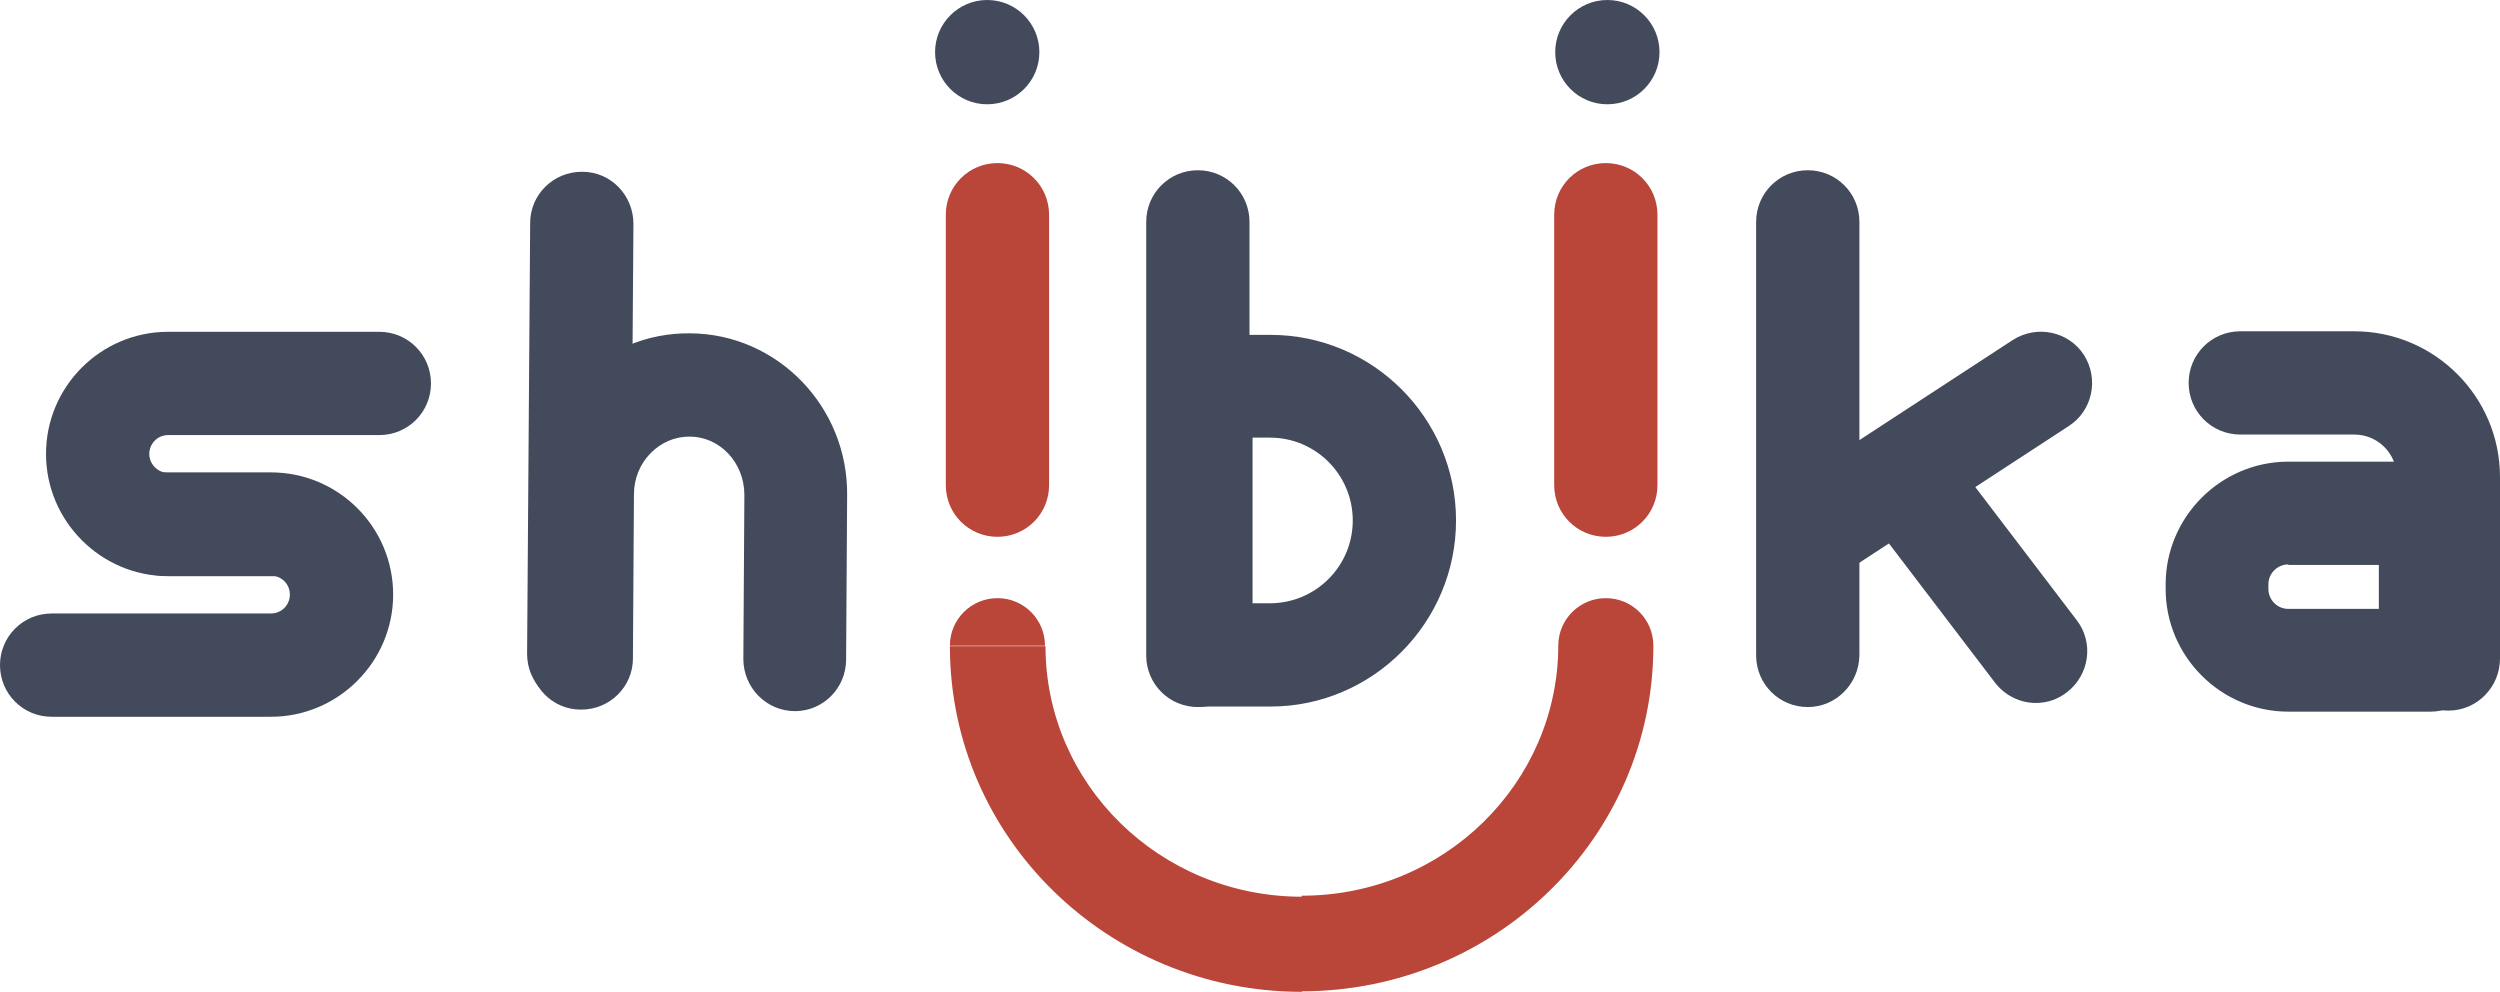 <svg xmlns="http://www.w3.org/2000/svg" viewBox="0 0 489 194"><path d="M353.6 138.3c-5.6 0-10.1-4.5-10.1-10.1V43.4c0-5.6 4.5-10.1 10.1-10.1s10.1 4.5 10.1 10.1v84.8c-.1 5.6-4.6 10.1-10.1 10.1z" fill="#424a5c"/><path d="M353.8 114.7c-3.3 0-6.5-1.6-8.5-4.6-3-4.7-1.7-10.9 2.9-13.9l45.5-29.7c4.7-3 10.9-1.7 13.9 2.9 3 4.7 1.7 10.9-2.9 13.9L359.2 113c-1.6 1.2-3.5 1.7-5.4 1.7z" fill="#424a5c"/><path d="M398.2 137.5c-3 0-6-1.4-8-4l-24-31.5c-3.4-4.4-2.5-10.7 1.9-14.1 4.4-3.4 10.7-2.5 14.1 1.9l24 31.5c3.4 4.4 2.5 10.7-1.9 14.1-1.8 1.4-3.9 2.1-6.1 2.1zM234.3 138.3c-5.6 0-10.1-4.5-10.1-10.1V43.4c0-5.6 4.5-10.1 10.1-10.1s10.1 4.5 10.1 10.1v84.8c0 5.6-4.5 10.1-10.1 10.1z" fill="#424a5c"/><path d="M248.5 138.2H235c-5.6 0-10.1-4.5-10.1-10.1V75.6c0-5.6 4.5-10.1 10.1-10.1h13.5c20 0 36.3 16.3 36.3 36.3s-16.3 36.4-36.3 36.4M245 118h3.4c8.9 0 16.2-7.2 16.2-16.2 0-8.9-7.2-16.2-16.2-16.2H245V118zM113.2 138.1c-5.6 0-10.1-4.6-10.1-10.2l.6-84.3c0-5.5 4.5-10 10.1-10h.1c5.6 0 10 4.6 10 10.2l-.6 84.3c-.1 5.6-4.6 10-10.1 10z" fill="#424a5c"/><path d="M155.5 139.1c-5.6 0-10.1-4.6-10.1-10.2l.2-32.1c0-6.3-4.8-11.4-10.7-11.4-2.9 0-5.5 1.1-7.6 3.2-2.1 2.1-3.3 5-3.3 8.1l-.2 32.1c0 5.5-4.5 10-10.1 10h-.1c-5.6 0-10-4.6-10-10.2l.2-32.1c.1-8.4 3.3-16.2 9.1-22.1 5.9-6 13.7-9.3 22.1-9.2 17.1.1 30.9 14.4 30.7 31.7l-.2 32.1c0 5.6-4.5 10.1-10 10.1zM475.4 139.2h-27.8c-13.2 0-24-10.8-24-24v-.9c0-13.2 10.8-24 24-24h27.8c5.6 0 10.1 4.5 10.1 10.1v28.8c0 5.5-4.5 10-10.1 10zm-27.8-28.8c-2.1 0-3.9 1.7-3.9 3.9v.9c0 2.1 1.7 3.9 3.9 3.9h17.7v-8.6h-17.7z" fill="#424a5c"/><path d="M478.9 139c-5.6 0-10.1-4.5-10.1-10.1V93.3c0-4.6-3.7-8.3-8.3-8.3h-22.3c-5.6 0-10.1-4.5-10.1-10.1s4.5-10.1 10.1-10.1h22.3c15.7 0 28.5 12.8 28.5 28.5v35.5c0 5.6-4.5 10.2-10.1 10.2zM53 140.2H10.1c-5.6 0-10.1-4.5-10.1-10.1S4.5 120 10.1 120H53c2.1 0 3.7-1.7 3.7-3.7 0-2.1-1.7-3.7-3.7-3.7H32.1c-5.6 0-10.1-4.5-10.1-10.1s4.5-10.1 10.1-10.1H53c13.2 0 23.9 10.7 23.9 23.9S66.1 140.2 53 140.2z" fill="#424a5c"/><path d="M53.7 112.7H32.9C19.7 112.7 9 101.9 9 88.8c0-13.2 10.7-23.9 23.9-23.9h41.3c5.6 0 10.1 4.5 10.1 10.1s-4.5 10.1-10.1 10.1H32.9c-2.1 0-3.7 1.7-3.7 3.7s1.7 3.7 3.7 3.7h20.8c5.6 0 10.1 4.5 10.1 10.1s-4.5 10.1-10.1 10.1z" fill="#424a5c"/><path d="M195.1 105c-5.6 0-10.1-4.5-10.1-10.1V42c0-5.6 4.5-10.1 10.1-10.1s10.1 4.5 10.1 10.1v52.9c0 5.6-4.5 10.1-10.1 10.1z" fill="#b94638"/><ellipse cx="193.1" cy="10.2" rx="10.2" ry="10.2" fill="#424a5c"/><path d="M314.1 105c-5.6 0-10.1-4.5-10.1-10.1V42c0-5.6 4.5-10.1 10.1-10.1s10.1 4.5 10.1 10.1v52.9c0 5.6-4.5 10.1-10.1 10.1z" fill="#b94638"/><ellipse cx="314.4" cy="10.2" rx="10.2" ry="10.2" fill="#424a5c"/><path d="M254.6 194c-37.8 0-68.8-30.1-68.8-67.6h18.7c0 26.9 22.3 49 50.2 49V194zm68.8-67.7c0 37.5-31 67.6-68.8 67.6v-18.7c27.9 0 50.2-22.1 50.2-49h18.6zm-137.6 0c0-5.2 4.2-9.3 9.3-9.3 5.2 0 9.3 4.2 9.3 9.3h-18.6zm119 0c0-5.2 4.2-9.3 9.3-9.3 5.2 0 9.3 4.2 9.3 9.3h-18.6z" fill="#b94638"/></svg>